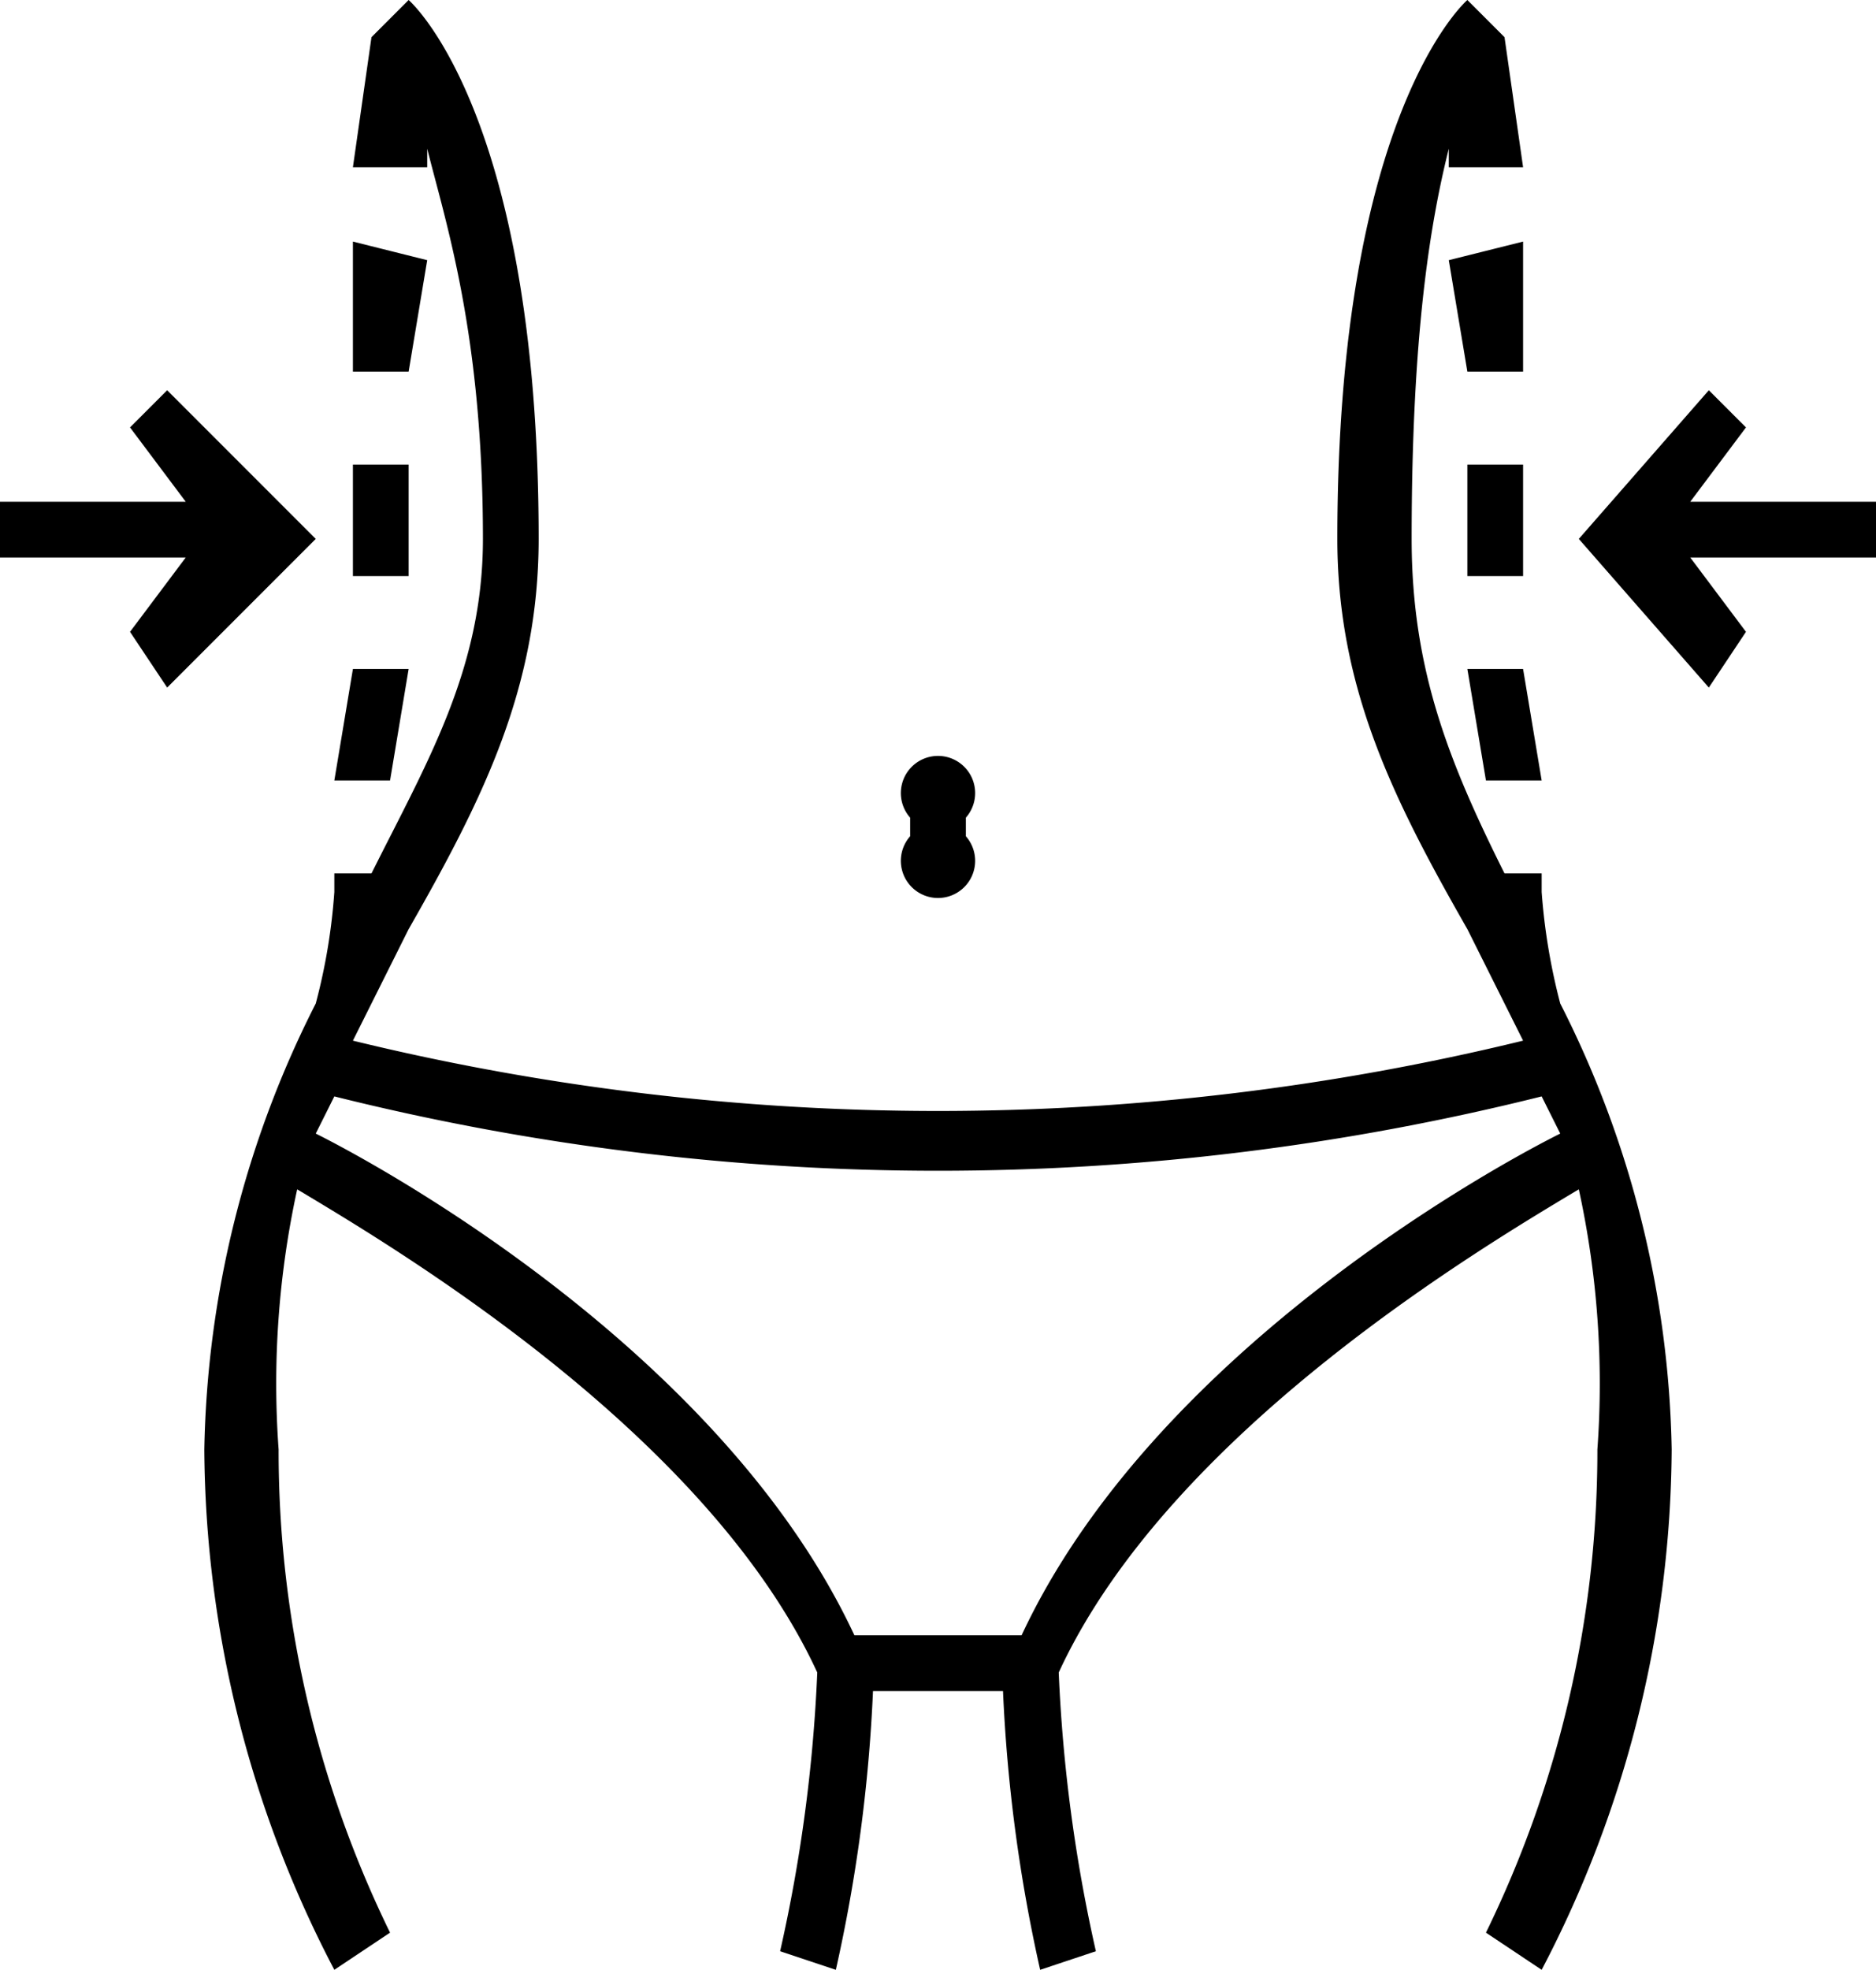 <svg xmlns="http://www.w3.org/2000/svg" viewBox="0 0 101 106" width="101" height="106"><path d="M49 45v-1a2 2 0 1 1 3 0v1a2 2 0 1 1-3 0Zm52-18H91l3-4-2-2-7 8 7 8 2-3-3-4h10v-3ZM9 21l-2 2 3 4H0v3h10l-3 4 2 3 8-8Zm13 4h-3v6h3v-6Zm1-11-4-1v7h3l1-6Zm-1 22h-3l-1 6h3l1-6Zm58 6h3l-1-6h-3l1 6Zm-1-11h3v-6h-3v6Zm0-11h3v-7l-4 1 1 6Zm5 34a55 55 0 0 1 6 24 61 61 0 0 1-7 28l-3-2a59 59 0 0 0 6-26 49 49 0 0 0-1-14c-5 3-22 13-28 26a84 84 0 0 0 2 15l-3 1a85 85 0 0 1-2-15h-7a85 85 0 0 1-2 15l-3-1a84 84 0 0 0 2-15c-6-13-23-23-28-26a49 49 0 0 0-1 14 59 59 0 0 0 6 26l-3 2a61 61 0 0 1-7-28 55 55 0 0 1 6-24 32 32 0 0 0 1-6v-1h2c3-6 6-11 6-18 0-11-2-17-3-21v1h-4l1-7 2-2s7 6 7 29c0 8-3 14-7 21l-3 6a133 133 0 0 0 63 0l-3-6c-4-7-7-13-7-21 0-23 7-29 7-29l2 2 1 7h-4V8c-1 4-2 10-2 21 0 7 2 12 5 18h2v1a33 33 0 0 0 1 6Zm0 7-1-2a134 134 0 0 1-65 0l-1 2c4 2 22 12 29 27h9c7-15 25-25 29-27Z"/></svg>
